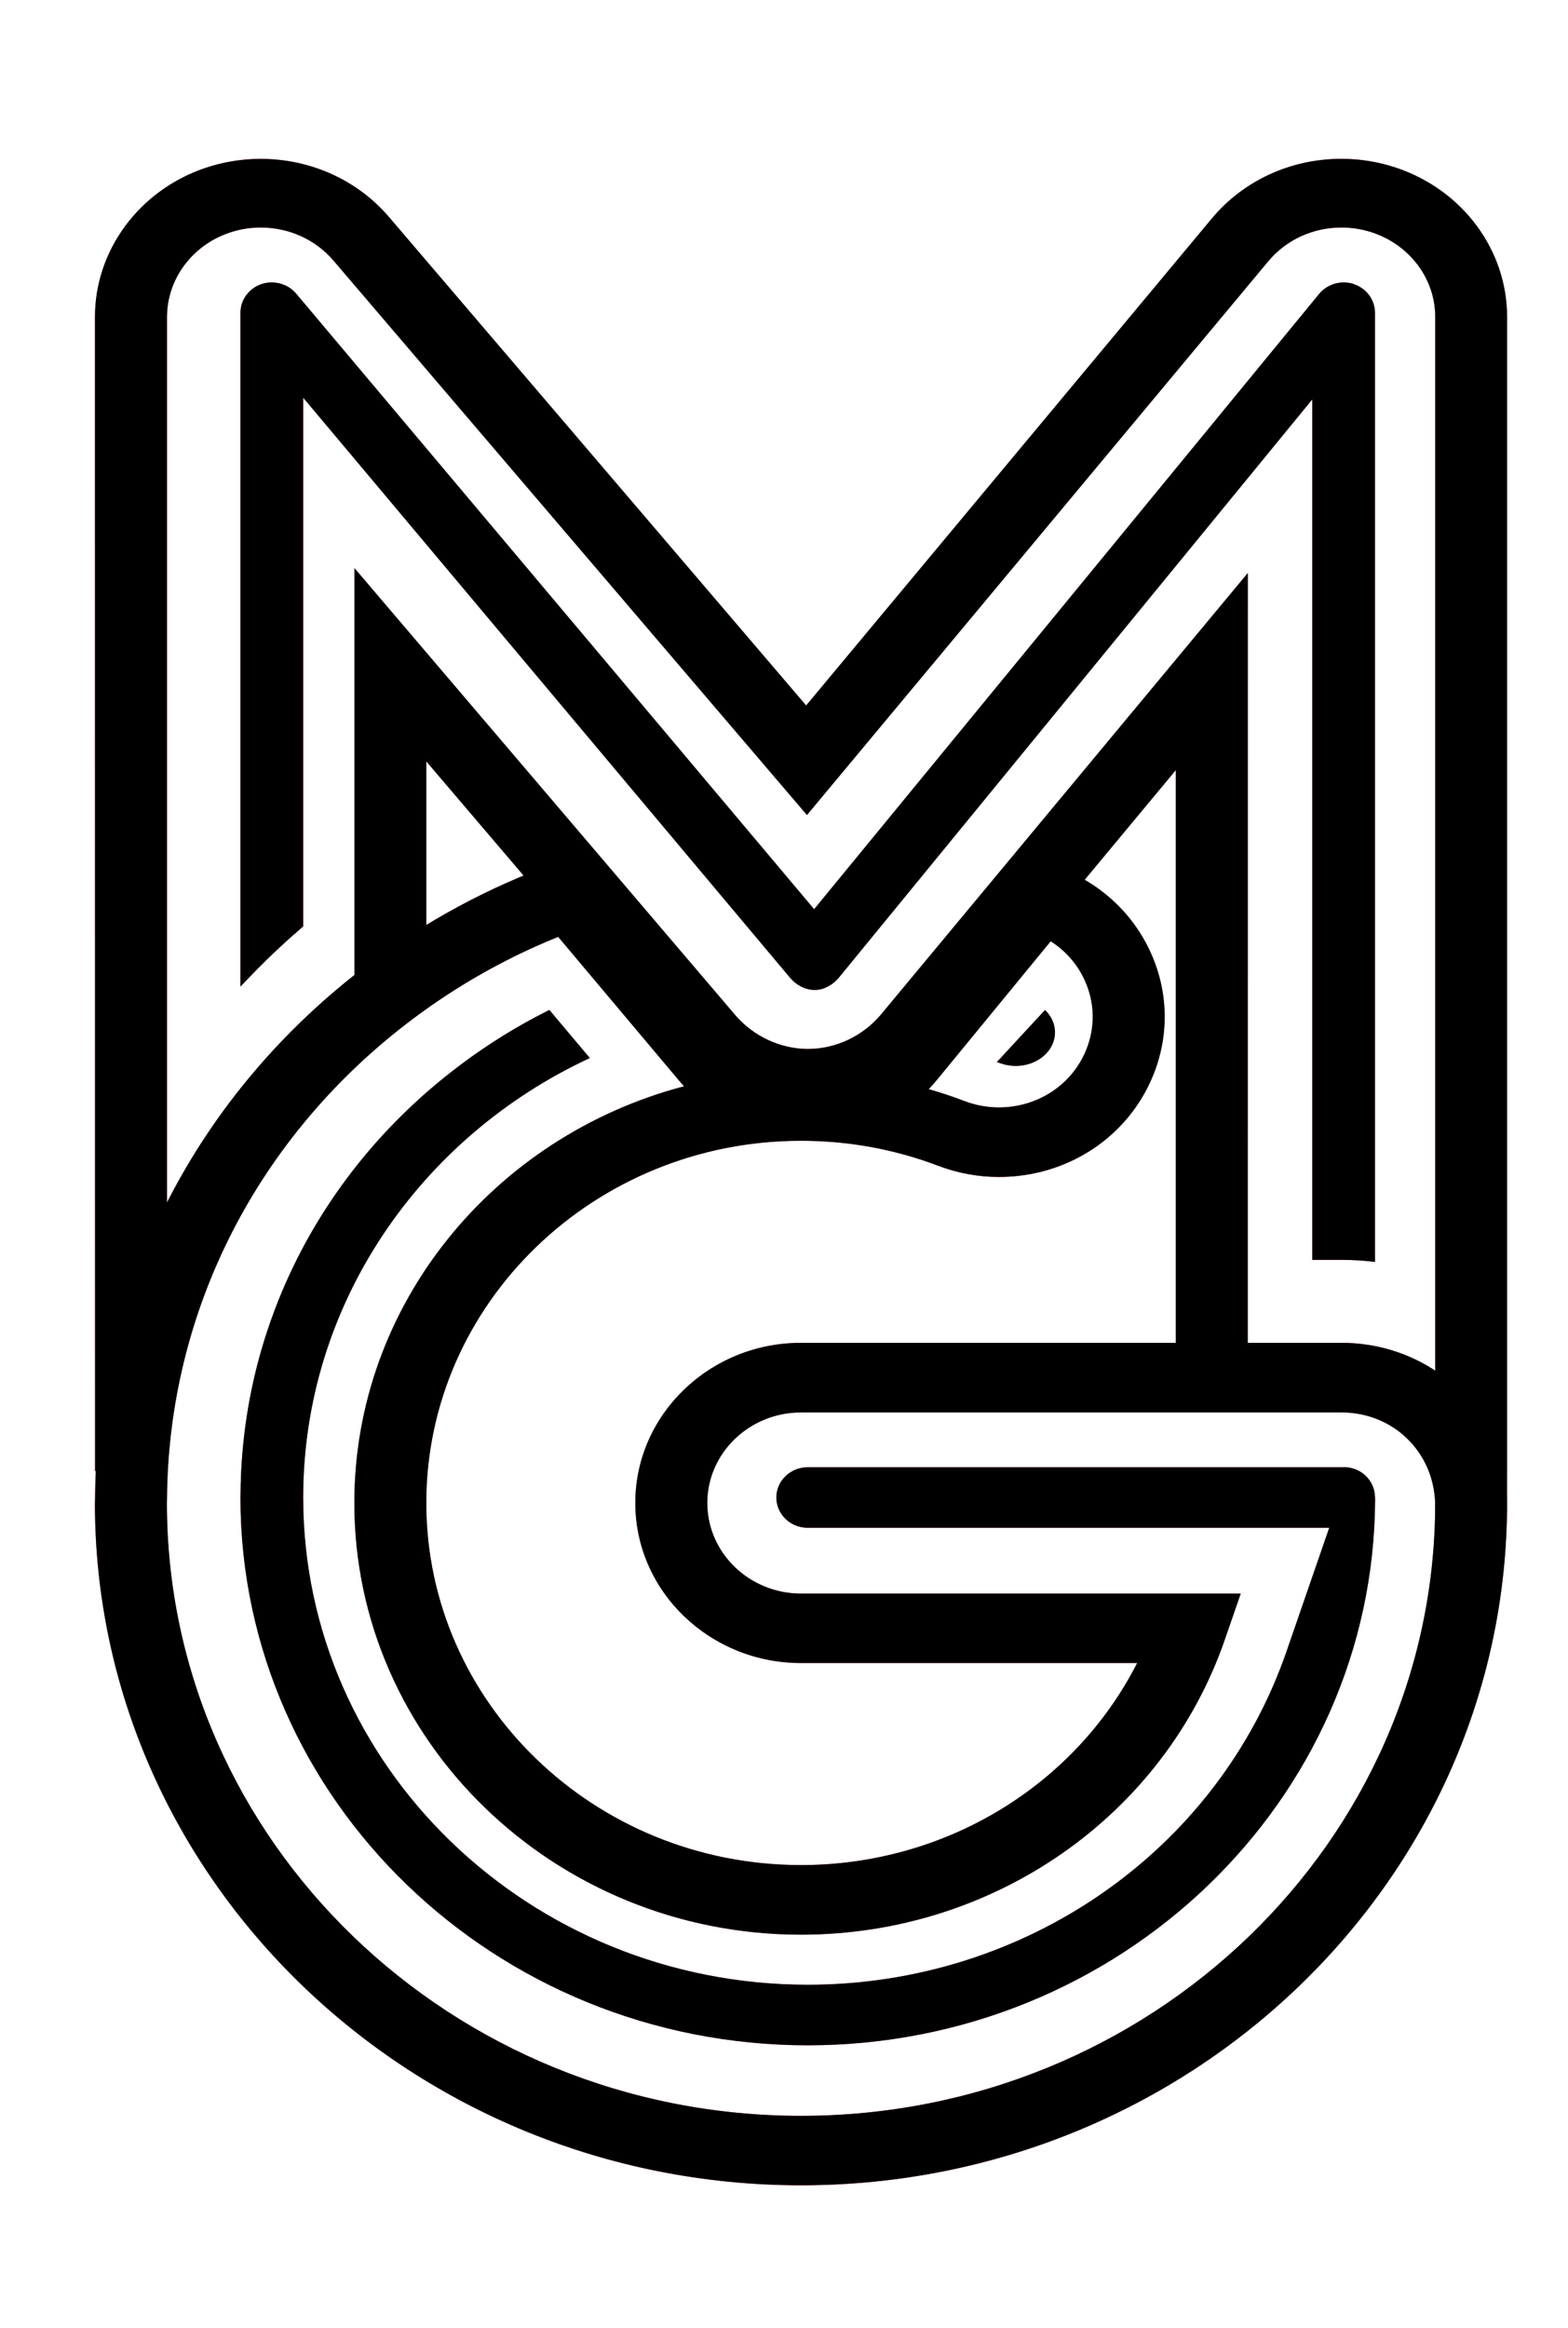 <svg height="46.061" viewBox="0 0 31.041 46.061" width="31.041" xmlns="http://www.w3.org/2000/svg"><g fill="none" transform="translate(1.88 2.82)"><g fill="#ef5350"><path d="m17.216 18.968c.219.083.447.125.679.125.768 0 1.446-.446 1.727-1.136.182-.446.173-.933-.025-1.372-.145-.323-.38-.591-.677-.78l-2.243 2.732c-.055.067-.113.132-.172.194.24.069.477.148.71.237zm-8.046-3.25c-1.026.413-1.995.96-2.886 1.63-3.06 2.3-4.831 5.758-4.858 9.485-0.0.014-.001.043-.002.087 0 6.687 5.632 12.127 12.554 12.127 6.918 0 12.548-5.434 12.554-12.116-.031-1.038-.845-1.803-1.856-1.803h-10.698c-1.023 0-1.856.804-1.856 1.792 0 .989.833 1.793 1.856 1.793h8.704l-.313.905c-1.207 3.496-4.579 5.844-8.391 5.844-4.876 0-8.843-3.832-8.843-8.542 0-3.936 2.771-7.259 6.527-8.245-.032-.035-.063-.07-.094-.107zm-9.17 11.201c0-.016.001-.049.002-.096.031-4.151 2.002-8 5.408-10.561 1.141-.858 2.399-1.535 3.738-2.013l.478-.171 3.047 3.621c.358.425.896.678 1.438.678.557 0 1.094-.26 1.452-.695l2.919-3.556.528.195c.03.01.06.021.089.032.814.31 1.455.908 1.804 1.684.349.776.365 1.637.044 2.424-.497 1.22-1.695 2.008-3.052 2.008-.411 0-.815-.075-1.201-.221-.863-.328-1.777-.495-2.717-.495-4.091 0-7.418 3.215-7.418 7.166 0 3.951 3.328 7.166 7.418 7.166 2.857 0 5.419-1.572 6.655-3.998h-6.655c-1.808 0-3.28-1.421-3.28-3.168 0-1.747 1.471-3.168 3.28-3.168h10.698c1.788 0 3.227 1.353 3.276 3.08.002.03.004.059.004.088 0 7.445-6.271 13.502-13.978 13.502-7.707 0-13.978-6.057-13.978-13.502z"/><path d="m22.821 23.878h1.856c.691 0 1.329.2 1.856.542v-20.968c0-.752-.5-1.423-1.244-1.671-.198-.066-.403-.099-.611-.099-.569 0-1.098.244-1.452.669l-9.131 10.956-9.375-10.973c-.354-.414-.878-.652-1.439-.652-.212 0-.422.034-.622.103-.738.25-1.233.92-1.233 1.667v17.991c.873-1.694 2.128-3.212 3.711-4.447v-8.574l7.538 8.844c.358.419.896.67 1.438.67.557 0 1.094-.257 1.452-.687l7.257-8.73zm3.708 3.247c.083-1.937-.841-2.526-1.852-2.526h-3.28v-12.181l-4.718 5.675c-.626.752-1.58 1.2-2.552 1.2-.996 0-1.923-.427-2.558-1.17l-5.01-5.878v4.469l-.275.204c-3.06 2.271-4.831 5.684-4.858 9.365l-1.424.005-.002-22.836c0-1.32.876-2.504 2.18-2.947.355-.12.724-.181 1.099-.181.991 0 1.918.42 2.543 1.152l8.257 9.664 8.03-9.635c.626-.751 1.562-1.182 2.567-1.182.368 0 .732.059 1.08.175 1.315.438 2.199 1.625 2.199 2.953v22.781c0 .029-.002.863-.004.891z"/><path d="m24.925 2.802c-.249-.084-.529-.003-.69.193l-9.998 12.176-10.255-12.182c-.163-.194-.443-.271-.69-.186-.246.085-.412.312-.412.566v13.332c.014-.015.028-.029.041-.043.051-.054.103-.108.155-.161.046-.049.093-.097.141-.145.052-.052.104-.104.157-.156.049-.048.097-.096.147-.143.053-.051.108-.1.161-.15.051-.047.101-.094.152-.14.055-.049.11-.097.166-.145.041-.035.08-.072.122-.107v-10.462l6.069 7.227 3.572 4.254c.125.148.305.238.48.238h.015c.166 0 .346-.094.47-.245l3.449-4.211 5.922-7.23v17.028h.621c.095 0 .188.004.28.009.026.001.052.004.079.005.072.005.144.013.216.021.015.002.03.003.045.005v-18.779c0-.256-.167-.483-.416-.568"/><path d="m24.72 26.213h-4.472-6.138c-.342 0-.621.269-.621.599 0 .33.278.599.621.599h10.324l-.845 2.446c-1.364 3.945-5.173 6.596-9.478 6.596-5.508 0-9.989-4.325-9.989-9.642 0-3.826 2.321-7.139 5.675-8.696l-.007-.007-.795-.944c-.617.307-1.206.671-1.762 1.088l-.003.003c-1.648 1.237-2.877 2.849-3.601 4.662-.103.259-.196.522-.279.788-.3.97-.46 1.988-.468 3.028 0 .032-.001.064-.002.095.01 5.969 5.044 10.823 11.231 10.823 6.177 0 11.205-4.838 11.231-10.794-.001-.021-.002-.041-.002-.061-.01-.329-.281-.585-.618-.585"/><path d="m18.951 17.852c.076-.165.072-.346-.01-.509-.034-.066-.079-.126-.133-.178l-.954 1.031c.031.01.061.02.091.03.398.134.849-.034 1.006-.375"/></g><g fill="#000"><path d="m17.216 18.968c.219.083.447.125.679.125.768 0 1.446-.446 1.727-1.136.182-.446.173-.933-.025-1.372-.145-.323-.38-.591-.677-.78l-2.243 2.732c-.055.067-.113.132-.172.194.24.069.477.148.71.237zm-8.046-3.25c-1.026.413-1.995.96-2.886 1.63-3.06 2.3-4.831 5.758-4.858 9.485-0.0.014-.001.043-.002.087 0 6.687 5.632 12.127 12.554 12.127 6.918 0 12.548-5.434 12.554-12.116-.031-1.038-.845-1.803-1.856-1.803h-10.698c-1.023 0-1.856.804-1.856 1.792 0 .989.833 1.793 1.856 1.793h8.704l-.313.905c-1.207 3.496-4.579 5.844-8.391 5.844-4.876 0-8.843-3.832-8.843-8.542 0-3.936 2.771-7.259 6.527-8.245-.032-.035-.063-.07-.094-.107zm-9.17 11.201c0-.016.001-.049.002-.096.031-4.151 2.002-8 5.408-10.561 1.141-.858 2.399-1.535 3.738-2.013l.478-.171 3.047 3.621c.358.425.896.678 1.438.678.557 0 1.094-.26 1.452-.695l2.919-3.556.528.195c.03.01.06.021.089.032.814.31 1.455.908 1.804 1.684.349.776.365 1.637.044 2.424-.497 1.22-1.695 2.008-3.052 2.008-.411 0-.815-.075-1.201-.221-.863-.328-1.777-.495-2.717-.495-4.091 0-7.418 3.215-7.418 7.166 0 3.951 3.328 7.166 7.418 7.166 2.857 0 5.419-1.572 6.655-3.998h-6.655c-1.808 0-3.28-1.421-3.28-3.168 0-1.747 1.471-3.168 3.28-3.168h10.698c1.788 0 3.227 1.353 3.276 3.08.002.03.004.059.004.088 0 7.445-6.271 13.502-13.978 13.502-7.707 0-13.978-6.057-13.978-13.502z"/><path d="m22.821 23.878h1.856c.691 0 1.329.2 1.856.542v-20.968c0-.752-.5-1.423-1.244-1.671-.198-.066-.403-.099-.611-.099-.569 0-1.098.244-1.452.669l-9.131 10.956-9.375-10.973c-.354-.414-.878-.652-1.439-.652-.212 0-.422.034-.622.103-.738.25-1.233.92-1.233 1.667v17.991c.873-1.694 2.128-3.212 3.711-4.447v-8.574l7.538 8.844c.358.419.896.67 1.438.67.557 0 1.094-.257 1.452-.687l7.257-8.73zm3.708 3.247c.083-1.937-.841-2.526-1.852-2.526h-3.28v-12.181l-4.718 5.675c-.626.752-1.58 1.2-2.552 1.2-.996 0-1.923-.427-2.558-1.17l-5.01-5.878v4.469l-.275.204c-3.06 2.271-4.831 5.684-4.858 9.365l-1.424.005-.002-22.836c0-1.32.876-2.504 2.18-2.947.355-.12.724-.181 1.099-.181.991 0 1.918.42 2.543 1.152l8.257 9.664 8.03-9.635c.626-.751 1.562-1.182 2.567-1.182.368 0 .732.059 1.08.175 1.315.438 2.199 1.625 2.199 2.953v22.781c0 .029-.002.863-.004.891z"/><path d="m24.925 2.802c-.249-.084-.529-.003-.69.193l-9.998 12.176-10.255-12.182c-.163-.194-.443-.271-.69-.186-.246.085-.412.312-.412.566v13.332c.014-.015.028-.029.041-.043.051-.054.103-.108.155-.161.046-.049.093-.097.141-.145.052-.052.104-.104.157-.156.049-.048.097-.096.147-.143.053-.051.108-.1.161-.15.051-.047.101-.094.152-.14.055-.049.11-.097.166-.145.041-.035.08-.072.122-.107v-10.462l6.069 7.227 3.572 4.254c.125.148.305.238.48.238h.015c.166 0 .346-.094.47-.245l3.449-4.211 5.922-7.23v17.028h.621c.095 0 .188.004.28.009.026.001.052.004.079.005.072.005.144.013.216.021.015.002.03.003.045.005v-18.779c0-.256-.167-.483-.416-.568"/><path d="m24.72 26.213h-4.472-6.138c-.342 0-.621.269-.621.599 0 .33.278.599.621.599h10.324l-.845 2.446c-1.364 3.945-5.173 6.596-9.478 6.596-5.508 0-9.989-4.325-9.989-9.642 0-3.826 2.321-7.139 5.675-8.696l-.007-.007-.795-.944c-.617.307-1.206.671-1.762 1.088l-.003.003c-1.648 1.237-2.877 2.849-3.601 4.662-.103.259-.196.522-.279.788-.3.97-.46 1.988-.468 3.028 0 .032-.001.064-.002.095.01 5.969 5.044 10.823 11.231 10.823 6.177 0 11.205-4.838 11.231-10.794-.001-.021-.002-.041-.002-.061-.01-.329-.281-.585-.618-.585"/><path d="m18.951 17.852c.076-.165.072-.346-.01-.509-.034-.066-.079-.126-.133-.178l-.954 1.031c.031.01.061.02.091.03.398.134.849-.034 1.006-.375"/></g></g></svg>